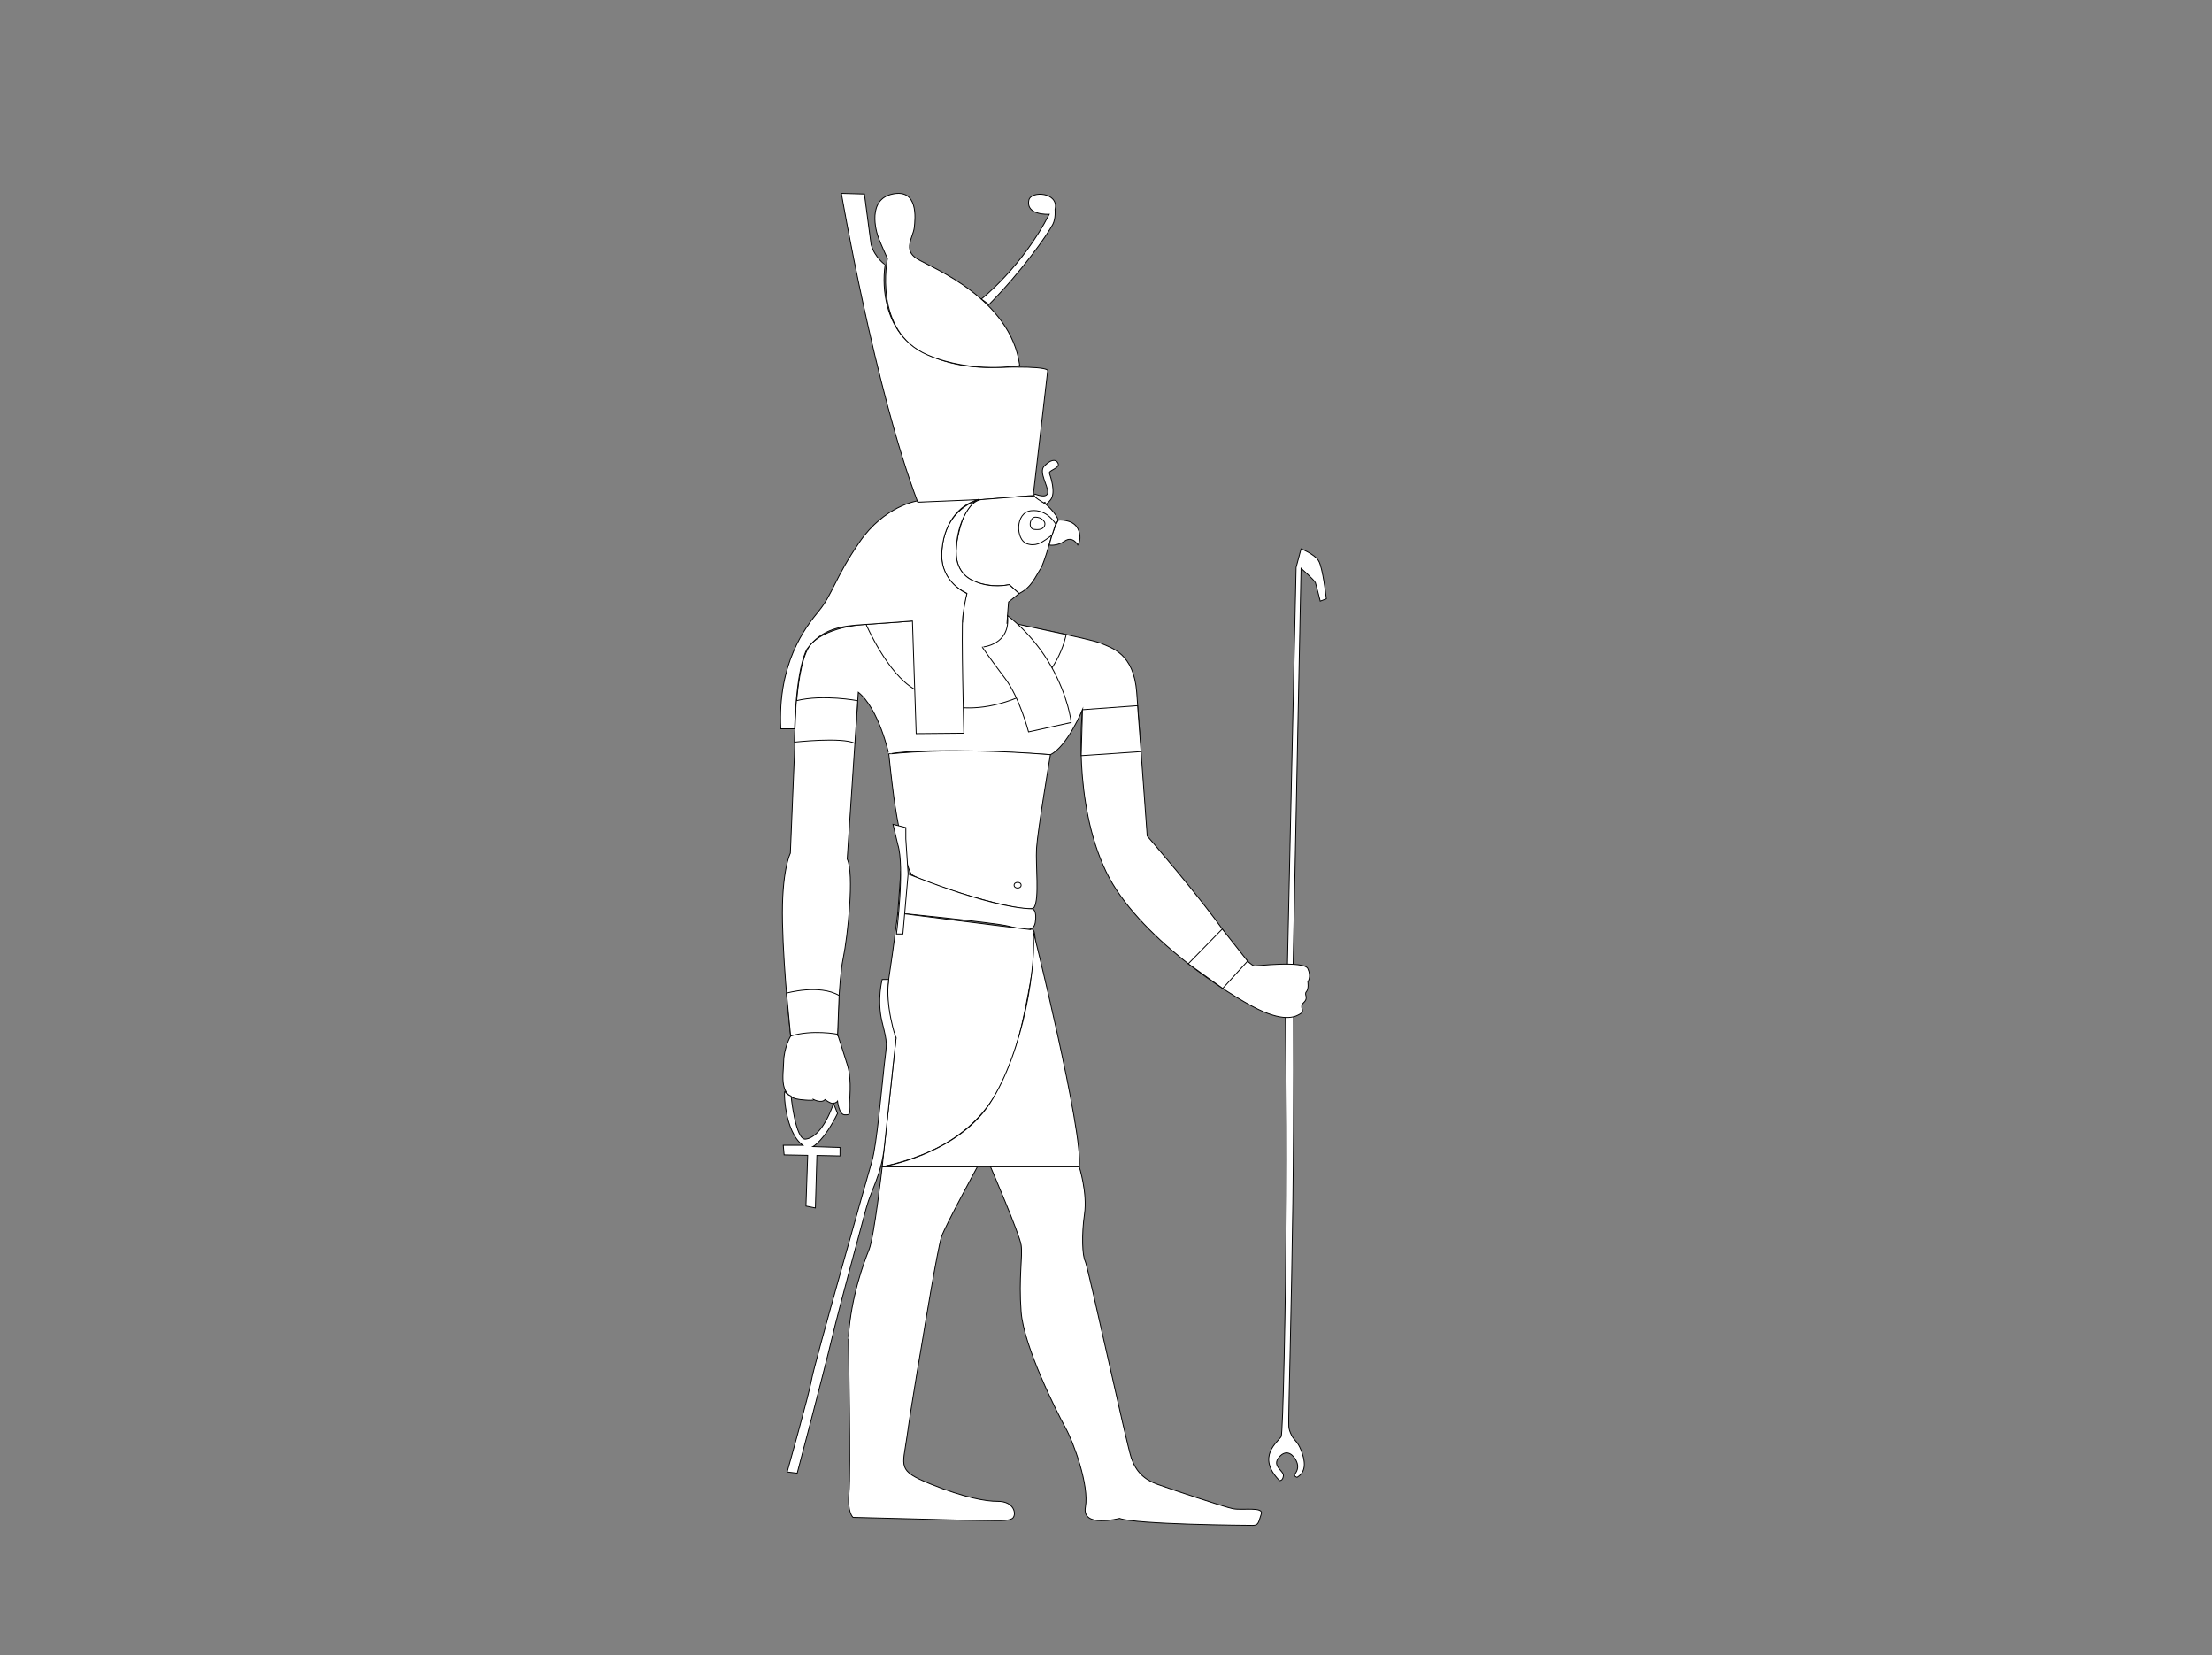 <?xml version="1.0" encoding="utf-8"?>
<!-- Generator: Adobe Illustrator 16.0.0, SVG Export Plug-In . SVG Version: 6.00 Build 0)  -->
<!DOCTYPE svg PUBLIC "-//W3C//DTD SVG 1.1//EN" "http://www.w3.org/Graphics/SVG/1.1/DTD/svg11.dtd">
<svg version="1.1" id="Layer_3" xmlns="http://www.w3.org/2000/svg" xmlns:xlink="http://www.w3.org/1999/xlink" x="0px" y="0px"
	 width="2529.088px" height="1891.836px" viewBox="0 0 2529.088 1891.836" enable-background="new 0 0 2529.088 1891.836"
	 xml:space="preserve">
<rect x="0" y="0" width="2529.088" height="1891.836" fill="#808080" stroke="none"/>
<g>
	<path fill="#FFFFFF" stroke="#000000" stroke-miterlimit="10" d="M995.988,279.602l-7.667-57.811l-26.333-0.731
		c0,0,38.307,223.876,87.319,352.941c0,0,23.15,1.152,65.567-2.351c42.422-3.492,66.447-5.215,66.447-5.215l16.547-142.5
		c0,0,4.952-5.953-59.542-3.952c-52.181,1.619-89.353-16.519-105.601-34.658c-17.07-19.057-25.201-50.965-20.737-82.723
		C1011.988,302.602,1000.295,294.602,995.988,279.602z"/>
	<path fill="#FFFFFF" stroke="#000000" stroke-miterlimit="10" d="M1014.655,295.602c0,0-6.347-13.979-9.896-22.86
		c-3.547-8.889-13.361-44.866,15.896-50.951c29.252-6.089,25.962,27.526,24.667,38.478c-1.294,10.943-13.333,25.551,3.333,35.667
		c16.673,10.113,106.792,45.047,117.276,121.907c0,0-54.609,9.76-105.609-12.24C997.492,378.499,1014.655,295.602,1014.655,295.602z
		"/>
	<path fill="#FFFFFF" stroke="#000000" stroke-miterlimit="10" d="M1135.655,669.435c-47.638-3.842-47-36.333-37.076-69.468
		c9.043-30.192,24.744-29.009,24.744-29.009l52.031-4.084c9.533-0.72,12.31,4.38,18.335,8.034s17.799,17.861,15.815,20.373
		s-5.761,11.37-9.85,26.655s-8.697,26.167-8.697,26.167c-8.155,12.645-11.351,23.106-25.803,30.333l-11.333-10.167
		C1153.822,668.269,1145.989,670.269,1135.655,669.435z"/>
	<path fill="#FFFFFF" stroke="#000000" stroke-miterlimit="10" d="M1100.988,737.852c-0.166,26.036,2,48.25,1,100.25"/>
	<path fill="#FFFFFF" stroke="#000000" stroke-miterlimit="10" d="M1355.696,1107.185"/>
	<path fill="#FFFFFF" stroke="#000000" stroke-miterlimit="10" d="M970.058,1530.397c0,0,2.807,154.086,0.632,176.239
		c-2.178,22.148,4.594,27.818,4.594,27.818l124.205,3.146l35.044,0.555c0,0,19.569,1.109,23.513-2.973
		c4.269-4.419,1.85-19.272-17.768-19.072c-12.287,0.123-37.75-4.15-76.261-19.723c-38.507-15.574-31.909-19.415-27.032-54.268
		c5.631-40.234,18.455-114.364,18.455-114.364s16.549-101.155,21.049-114.155s41-79.896,41-79.896h-108.833
		c0,0-9.063,79.896-15.115,94.896s-20.413,53.5-23.482,99.5"/>
	<path fill="#FFFFFF" stroke="#000000" stroke-miterlimit="10" d="M1122.011,341.836c0,0,46.406-36.221,77.644-96.901
		c0,0-26.87,1.667-23.333-16c2.288-11.43,35-9.206,29.943,10.664c0,0,1.066,10.079-2.61,17.002
		c-6.049,11.411-34.441,52.574-73.194,91.818C1130.461,348.42,1130.611,347.886,1122.011,341.836z"/>
	<path fill="#FFFFFF" stroke="#000000" stroke-miterlimit="10" d="M1178.256,1095.824"/>
	<line fill="#FFFFFF" stroke="#000000" stroke-miterlimit="10" x1="1042.238" y1="709.852" x2="990.226" y2="713.683"/>
	<path fill="#FFFFFF" stroke="#000000" stroke-miterlimit="10" d="M1482.991,1688.692c8.749-5.205,11.101-14.636,4.583-31.091
		c-4.049-10.213-7.743-10.992-10.586-16.5c-4.672-9.062-3.246-11.604-3.5-20.5c-0.209-7.305,3.23-128.551,4.688-245.523
		c1.398-112.205,0.813-220.477,0.813-220.477h-9.501c0,0,1.794,101.574,1.213,211.998c-0.684,129.964-3.886,272.188-5.872,275.502
		c-3.673,6.134-28.841,23-1.999,50.265c0,0,3.729,0.863,4.554-5.265c0.806-6.141-13.896-11-4.896-21.5
		c8.852-10.327,16.522-1.958,19.5,3.996c4,8,0.132,13.054-1.5,15.504C1478.851,1687.551,1482.991,1688.692,1482.991,1688.692z"/>
	<path fill="#FFFFFF" stroke="#000000" stroke-miterlimit="10" d="M1481.899,648.611l-9.911,453.994l6.521-0.348l9.065-452.656
		c0,0,15.414,13.5,16.414,16.5s5.5,21,5.5,21l7-2.669c0,0-4-35.943-9-43.637s-19.914-13.431-19.914-13.431L1481.899,648.611z"/>
	<path fill="#FFFFFF" stroke="#000000" stroke-miterlimit="10" d="M1183.488,564.769c0,0,13.595,5.666,14.381-1.667
		s-10.547-23.333-4.047-30.167s12.833-9.167,15.833-3.5s-11,8.167-9.833,11.5s7.856,22.358,1.333,30.394
		c-4.957,6.106-5.599,4.592-5.599,4.592S1177.655,566.602,1183.488,564.769z"/>
	<path fill="#FFFFFF" stroke="#000000" stroke-miterlimit="10" d="M1210.078,594.493c0,0,16.578-1.558,22.244,9.775
		s0,18.667,0,18.667s-5.667-10.833-15-4.5s-17.667,4.5-17.667,4.5S1203.988,604.583,1210.078,594.493z"/>
	<path fill="#FFFFFF" stroke="#000000" stroke-miterlimit="10" d="M1206.988,598.935c0,0-9.667-17.334-28.167-15.167
		s-17.443,33.254-4.833,37.667c10,3.5,17-1.5,21.5-4.5s7.424-5.471,7.424-5.471L1206.988,598.935z"/>
	<path fill="#FFFFFF" stroke="#000000" stroke-miterlimit="10" d="M1193.322,595.435c0,0-2.667-4.167-9.333-4.333
		s-8.837,13.167-1.668,14s9.502-0.85,11.002-2.508S1195.462,597.52,1193.322,595.435z"/>
	<path fill="#FFFFFF" stroke="#000000" stroke-miterlimit="10" d="M1153.155,688.102l12-9.667l-11.333-10.167
		c0,0-20.919,5.151-40.793-4.425c0,0-20.604-6.798-19.84-33.998c1.299-46.265,27.006-61.667,25.799-58.744
		c-0.271,0.657-40.75,9.75-42.25,62c-1.004,34.986,29.052,44.363,28.739,45.334c-3.569,11.073-6.627,29.618-4.489,59.416
		c0,0,10.5,4,29.5,0s20.684-20.537,20.967-27.144S1153.155,688.102,1153.155,688.102z"/>
	<path fill="#FFFFFF" stroke="#000000" stroke-miterlimit="10" d="M1041.988,773.602c0,0-30.25-26.5-40-55.25"/>
	<path fill="#FFFFFF" stroke="#000000" stroke-miterlimit="10" d="M981.322,791.268l-12.667,190.667
		c8.333,16.334,0.667,87.999-4.667,113.889s-6.382,86.36-6.382,86.36s5.716,17.083,11.382,35.589s1.667,40.828,2.333,48.161
		s0.667,8.667-5.739,8.334s-7.977-15.584-7.977-15.584s-1.284,1.917-4.618,2.54s-9.667-4.344-9.667-4.344c-4,4.612-13,0-13,0
		s1.35,1.804-15.333,0c-25.235-2.729-19.333-26.946-19-43.279s8-29.333,8-29.333s-8-69.667-9.333-129.667s9-79.333,9-79.333
		l5-121.329c0,0-0.905-98.847,19.714-118.926s61.856-21.292,61.856-21.292l53.013-3.88c0,0,38.417,31.143,71.083,29.784
		s34.941-16.36,37.804-27.859c0,0,94.197,18.167,106.53,23.5s37.667,11.609,41,56.138c3.325,44.424,3.32,44.368,12,164.195
		c0,0,60.334,69.666,88.667,110.333s34.666,38.231,34.666,38.231s56.001-6.398,60.334,3.019s0,15.084,0,15.084
		s1.333,7.999-1.667,11.333s3,6.668-3,12.334s1.838,9-3.081,12.333s-17.043,10.915-49.252-4.667s-138.206-83.074-173.753-157.333
		c-38.773-81-26.915-185-26.915-185s-17.333,42-36.667,51.333c0,0-141.179-9.667-184.756-0.667
		C1016.232,861.935,1004.989,810.268,981.322,791.268z"/>
	<path fill="#FFFFFF" stroke="#000000" stroke-miterlimit="10" d="M977.447,849.588l3.23-48.629c0,0-39.269-7.643-70.312,0
		l-2.043,47.312C908.322,848.27,962.573,842.241,977.447,849.588z"/>
	<polygon fill="#FFFFFF" stroke="#000000" stroke-miterlimit="10" points="1358.607,1101.62 1397.473,1061.896 1426.447,1098.62 
		1397.975,1129.883 	"/>
	<path fill="#FFFFFF" stroke="#000000" stroke-miterlimit="10" d="M1311.488,1142.102"/>
	<path fill="#FFFFFF" stroke="#000000" stroke-miterlimit="10" d="M1200.988,862.602c0,0-14.727,87.5-15.863,107
		s3.363,57-2.637,67.5s-134-29.5-140.5-38s-17-65-20-87.5s-5.756-49.667-5.756-49.667S1082.988,853.102,1200.988,862.602z"/>
	<path fill="#FFFFFF" stroke="#000000" stroke-miterlimit="10" d="M1074.488,969.602"/>
	<ellipse fill="#FFFFFF" stroke="#000000" stroke-miterlimit="10" cx="1163.488" cy="1011.852" rx="4" ry="3.25"/>
	<path fill="#FFFFFF" stroke="#000000" stroke-miterlimit="10" d="M1180.655,1038.846c0,0,5.333,1.756,3,15.756
		c-1.974,11.842-14.667,8-30.667,4s-126.5-15-126.5-15l3.5-48C1029.988,995.602,1130.423,1037.998,1180.655,1038.846z"/>
	<path fill="#FFFFFF" stroke="#000000" stroke-miterlimit="10" d="M1178.256,1062.542c0,0,13.86-11.646-3.204,76.54
		s-39.064,167.062-166.397,194.624l15.804-146.587c0,0-13.982-30.66-8.227-68.589s10.256-74.929,10.256-74.929
		S1153.858,1059.816,1178.256,1062.542z"/>
	<path fill="#FFFFFF" stroke="#000000" stroke-miterlimit="10" d="M1180.962,1062.542c0,0,57.692,230.936,53.026,271.164h-225.333
		c0,0,84.137-13.191,123.068-72.481S1185.936,1098.482,1180.962,1062.542z"/>
	<path fill="#FFFFFF" stroke="#000000" stroke-miterlimit="10" d="M1016.087,1119.548h-7.432c0,0-6.333,23.554,0,49.054
		s5.284,22.844,2.309,49.172s-8.475,90.328-13.975,109.328s-66.494,234-68.997,249.5s-28.003,105.957-28.003,105.957l11.5,1.373
		c0,0,30.5-115.461,39.5-153.396s34-129.177,39.5-149.806s17.116-37.278,20.614-69.725s13.356-123.887,13.356-123.887
		S1011.686,1149.89,1016.087,1119.548z"/>
	<path fill="#FFFFFF" stroke="#000000" stroke-miterlimit="10" d="M1175.488,1730.534"/>
	<path fill="#FFFFFF" stroke="#000000" stroke-miterlimit="10" d="M1233.988,1333.706c0,0,9.5,29.896,6,53.896s-2.451,48,0.774,54
		s47.226,209,52.726,225s15,24.77,30,30.135s76,25.865,86.5,27.865s35.191-2.635,32.096,5.933s-2.596,13.067-9.596,13.067
		s-134-1-152.5-8c0,0-43.5,11.5-39-13s-13.5-74-23-91s-47.5-92.5-50.5-132s2-63.5,0-76.5s-35-89.396-35-89.396H1233.988z"/>
	<path fill="#FFFFFF" stroke="#000000" stroke-miterlimit="10" d="M1020.988,942.269l14.667,3.673v12.994l2.64,40.065l-5.974,68.601
		h-7.333c0,0,9.667-76.666,1.5-102.333L1020.988,942.269z"/>
	<path fill="#FFFFFF" stroke="#000000" stroke-miterlimit="10" d="M1043.238,709.843l-53.013,3.88c0,0,24.263,56.376,55.609,74.254
		c0,0,37.903,38.125,110.653,12.125c52.708-18.837,62.5-74.75,62.5-74.75l-55.517-11.961"/>
	<path fill="#FFFFFF" stroke="#000000" stroke-miterlimit="10" d="M1151.897,703.595c0,0,28.591,20.756,49.341,57.006
		s23.5,65.25,23.5,65.25l-48.75,10.75c0,0-10.25-39.25-26.75-61s-26.25-35.972-26.25-35.972S1155.807,737.589,1151.897,703.595z"/>
	<path fill="#FFFFFF" stroke="#000000" stroke-miterlimit="10" d="M908.488,833.102h-15.75c-3.75-74.75,27.5-115.25,43.5-134.75
		s18-37.25,46.5-78.75s66.021-47.051,66.021-47.051l0.548,1.45l69.681-2.899c-23.25,5.5-41.25,29-42.25,62
		s28.739,45.333,28.739,45.333s-2.909,11.886-4.7,26.417s1.211,133.25,1.211,133.25l-54.471,0.5l-4.279-128.759
		c0,0-31.25,2.509-55.955,4.068s-47.295,4.44-64.269,27.542C923.015,741.453,910.988,757.852,908.488,833.102z"/>
	<path fill="#FFFFFF" stroke="#000000" stroke-miterlimit="10" d="M952.988,1261.225c0,0-11.855,38.293-31.926,40.877
		c-11.522,1.483-16.573-49.225-16.573-49.225s-5.252-1.714-6.95-5.277c-1.706-3.547-1.001,46.266,20.455,61.514h-22.457l1.001,10.97
		l26.945,0.516l-2.002,58.003l10.785,2.129l1.722-59.983l26.417,0.542l0.041-9.688l-30.955-1c0,0,12.81-6.596,28.115-37.899
		L952.988,1261.225z"/>
	<polygon fill="#FFFFFF" stroke="#000000" stroke-miterlimit="10" points="1304.637,859.091 1236.173,863.767 1237.655,811.269 
		1300.633,806.641 	"/>
	<path fill="#FFFFFF" stroke="#000000" stroke-miterlimit="10" d="M957.606,1182.185c0,0-28.949-5.582-53.618,2.084l-4.739-49.051
		c0,0,37.572-10.604,60.155,2.723l-1.798,46.328"/>
</g>
</svg>
